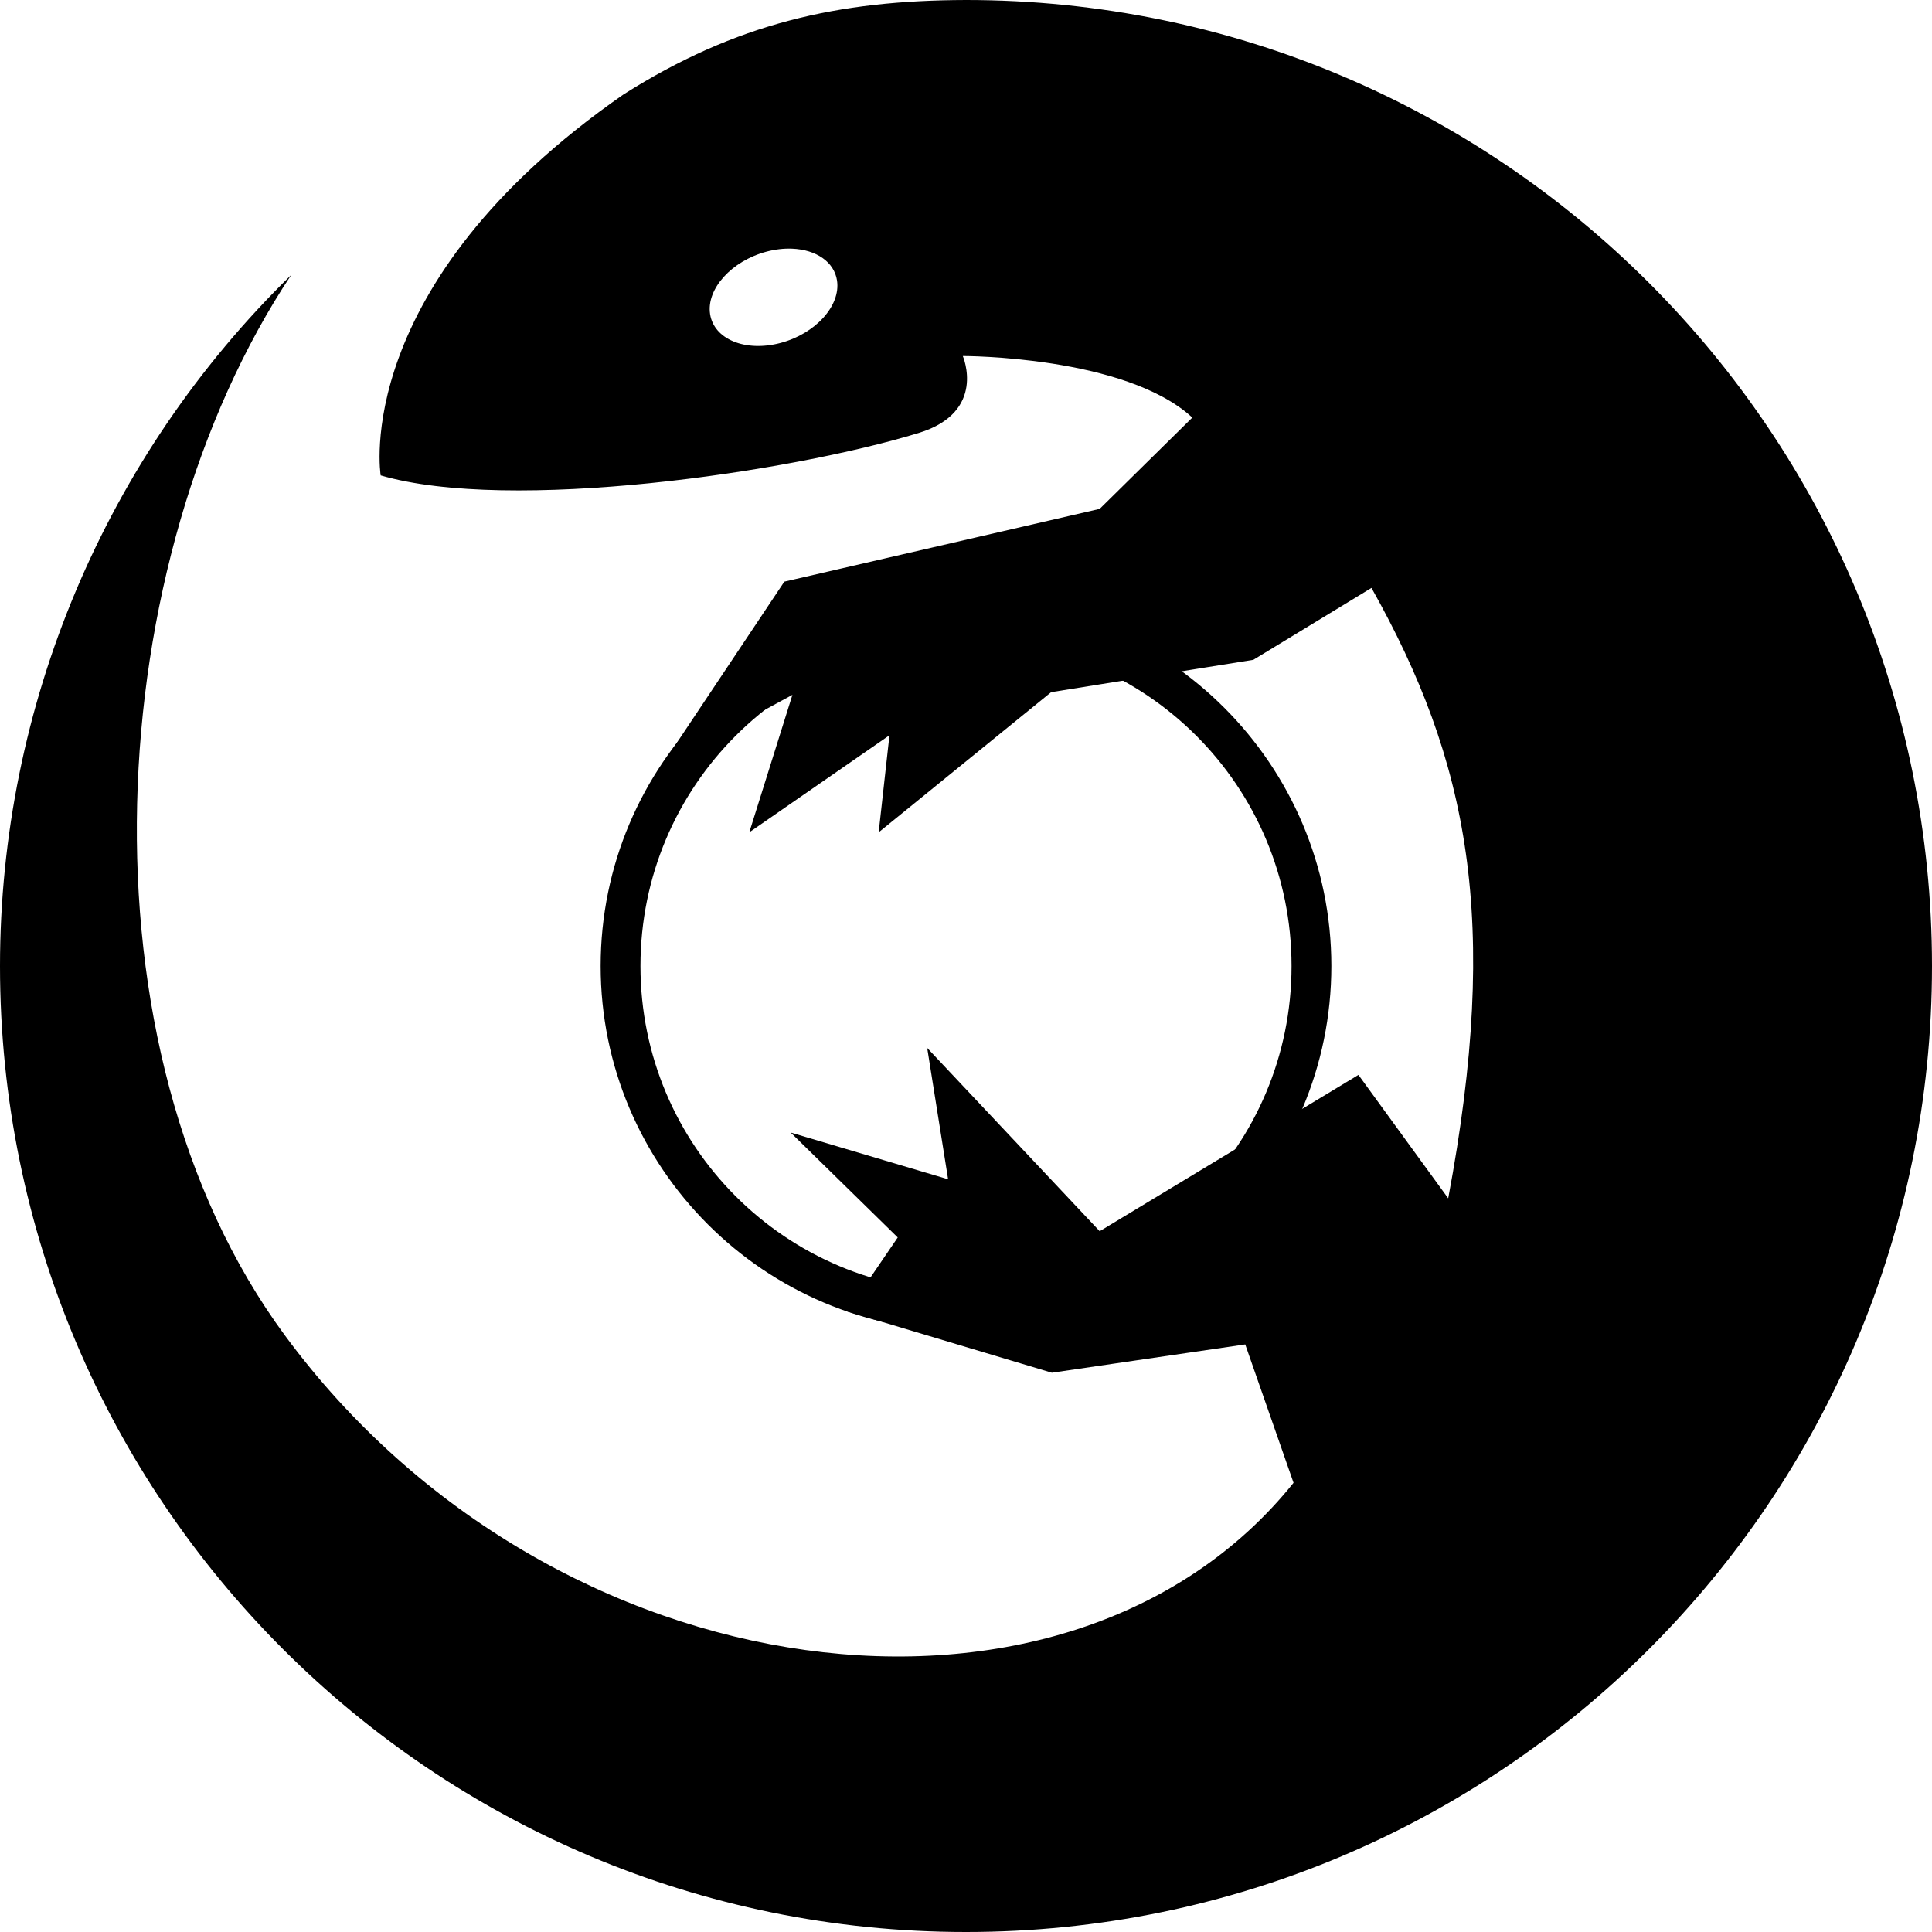 <?xml version="1.0" encoding="UTF-8" standalone="no"?>
<!-- Created with Inkscape (http://www.inkscape.org/) -->

<svg
   xmlns:dc="http://purl.org/dc/elements/1.1/"
   xmlns:cc="http://creativecommons.org/ns#"
   xmlns:rdf="http://www.w3.org/1999/02/22-rdf-syntax-ns#"
   xmlns:svg="http://www.w3.org/2000/svg"
   xmlns="http://www.w3.org/2000/svg"
   xmlns:sodipodi="http://sodipodi.sourceforge.net/DTD/sodipodi-0.dtd"
   xmlns:inkscape="http://www.inkscape.org/namespaces/inkscape"
   width="512"
   height="512"
   viewBox="0 0 512 512"
   id="svg2"
   version="1.1"
   inkscape:version="0.91 r13725"
   sodipodi:docname="lizard.svg">
  <defs
     id="defs4" />
  <sodipodi:namedview
     id="base"
     pagecolor="#ffffff"
     bordercolor="#666666"
     borderopacity="1.0"
     inkscape:pageopacity="0.0"
     inkscape:pageshadow="2"
     inkscape:zoom="0.7"
     inkscape:cx="264.48613"
     inkscape:cy="423.07178"
     inkscape:document-units="px"
     inkscape:current-layer="layer1"
     showgrid="false"
     units="px"
     showguides="true"
     inkscape:window-width="956"
     inkscape:window-height="1161"
     inkscape:window-x="2880"
     inkscape:window-y="37"
     inkscape:window-maximized="0" />
  <g
     inkscape:label="Layer 1"
     inkscape:groupmode="layer"
     id="layer1"
     transform="translate(0,-540.362)">
    <path
       style="opacity:1;fill:#000000;fill-opacity:1;stroke:none"
       d="M 256,0 C 222.129,0.083 195.04,6.172 165.246,25.016 92.554,75.525 100.881,125.984 100.881,125.984 c 34.286,10 108.269,-0.736 142.58,-11.24 18.157,-5.559 11.691,-20.39 11.691,-20.39 0,0 43.08,-0.082 60.823,16.313 l -24.547,24.191 -83.571,19.285 -32.562,48.817 L 210,184.143 l -11.428,36.43 37.143,-25.715 -2.857,25.715 45.715,-37.145 53.57,-8.57 31.316,-19.056 c 25.762,45.872 34.174,87.974 20.332,161.769 L 360,284.857 l -68.572,41.428 -45.713,-48.57 5.54,34.804 -41.723,-12.387 28.377,27.807 -13.364,19.617 54.206,16.23 L 330,356.285 342.802,392.958 C 283.398,466.965 146.45,450.146 75.519,353.919 19.071,277.34 26.937,148.419 77.188,72.848 27.842,121.012 0.013,187.045 0,256 1.6568545e-5,397.385 114.615,512 256,512 397.385,512 512,397.385 512,256 512,114.615 397.385,1.6568545e-5 256,0 Z m -46.129,65.902 c 6.51,0.25 11.217,3.574 11.949,8.439 1.007,6.687 -5.707,14.098 -14.996,16.553 -9.29,2.455 -17.637,-0.977 -18.645,-7.664 -1.007,-6.687 5.707,-14.098 14.996,-16.553 2.251,-0.595 4.527,-0.858 6.695,-0.775 z"
       transform="translate(0,540.362)"
       id="path5402"
       inkscape:connector-curvature="0"
       sodipodi:nodetypes="cccscccccccccccccccccccccccsccsscccccsc" />
    <path
       style="color:#000000;font-style:normal;font-variant:normal;font-weight:normal;font-stretch:normal;font-size:medium;line-height:normal;font-family:sans-serif;text-indent:0;text-align:start;text-decoration:none;text-decoration-line:none;text-decoration-style:solid;text-decoration-color:#000000;letter-spacing:normal;word-spacing:normal;text-transform:none;direction:ltr;block-progression:tb;writing-mode:lr-tb;baseline-shift:baseline;text-anchor:start;white-space:normal;clip-rule:nonzero;display:inline;overflow:visible;visibility:visible;opacity:1;isolation:auto;mix-blend-mode:normal;color-interpolation:sRGB;color-interpolation-filters:linearRGB;solid-color:#000000;solid-opacity:1;fill:#000000;fill-opacity:1;fill-rule:nonzero;stroke:none;stroke-width:10.55;stroke-linecap:butt;stroke-linejoin:miter;stroke-miterlimit:4;stroke-dasharray:none;stroke-dashoffset:0;stroke-opacity:1;color-rendering:auto;image-rendering:auto;shape-rendering:auto;text-rendering:auto;enable-background:accumulate"
       d="m 256,699.539 c -53.411,0 -96.822,43.413 -96.822,96.824 0,53.411 43.411,96.822 96.822,96.822 53.411,0 96.822,-43.411 96.822,-96.822 0,-53.411 -43.411,-96.824 -96.822,-96.824 z m 0,10.551 c 47.71,0 86.273,38.564 86.273,86.273 0,47.71 -38.564,86.271 -86.273,86.271 -47.71,0 -86.273,-38.562 -86.273,-86.271 0,-47.71 38.564,-86.273 86.273,-86.273 z"
       id="path5418"
       inkscape:connector-curvature="0" />
  </g>
</svg>

